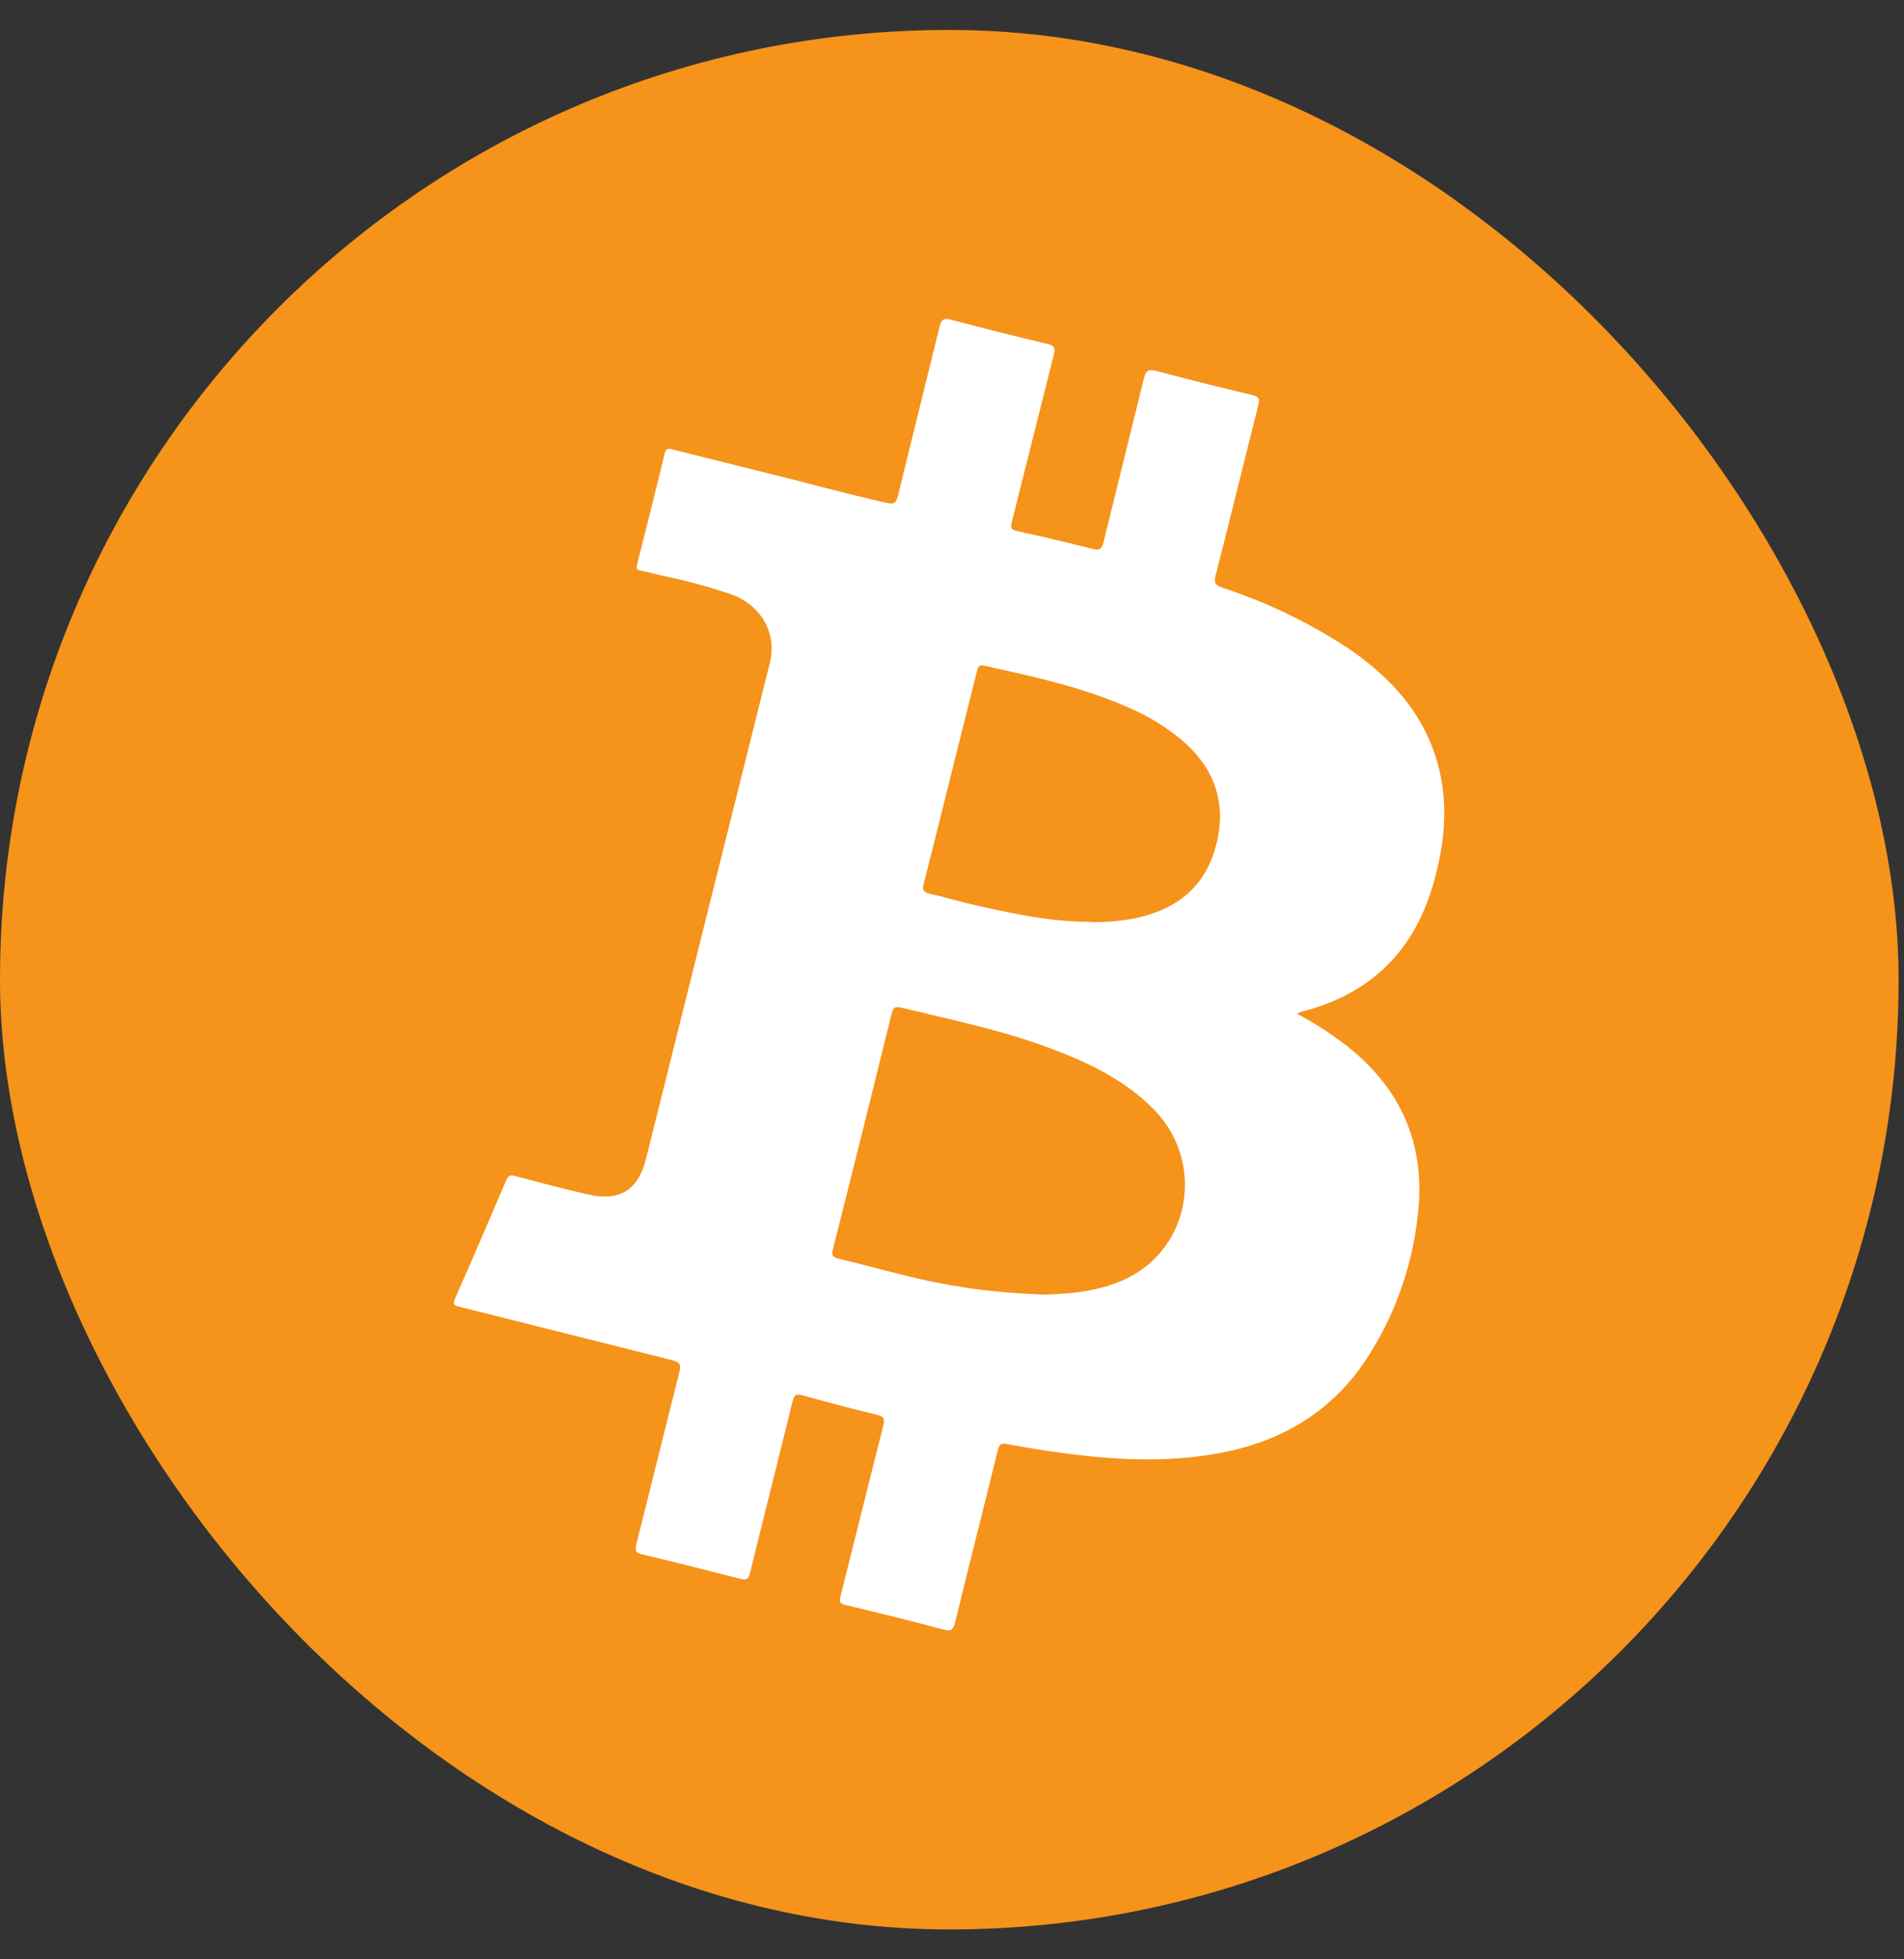 <svg width="35" height="36" viewBox="0 0 35 36" fill="none" xmlns="http://www.w3.org/2000/svg">
<rect x="0" y="0" width="35" height="36" fill="#333333" stroke="none"/>
<g id="Crypto Logos / Bitcoin">
<rect y="0.55" width="34.901" height="34.901" rx="17.45" fill="#F6931A"/>
<path id="Vector" d="M23.842 18.627C24.169 18.799 24.48 19 24.771 19.227C25.79 20.034 26.221 21.085 26.057 22.372C25.948 23.328 25.611 24.242 25.073 25.039C24.412 25.999 23.473 26.519 22.34 26.713C21.402 26.875 20.464 26.823 19.527 26.697C19.186 26.652 18.847 26.594 18.509 26.532C18.4 26.511 18.366 26.546 18.341 26.65C18.083 27.701 17.815 28.751 17.559 29.803C17.523 29.952 17.48 29.978 17.33 29.938C16.738 29.778 16.142 29.633 15.546 29.49C15.437 29.465 15.425 29.435 15.45 29.332C15.714 28.287 15.971 27.24 16.237 26.195C16.266 26.077 16.255 26.028 16.128 25.997C15.666 25.884 15.206 25.763 14.748 25.637C14.631 25.604 14.597 25.637 14.57 25.746C14.312 26.797 14.045 27.848 13.788 28.899C13.759 29.017 13.725 29.037 13.608 29.009C13.006 28.853 12.402 28.702 11.794 28.557C11.685 28.531 11.67 28.485 11.695 28.381C11.962 27.326 12.22 26.269 12.489 25.211C12.524 25.075 12.495 25.03 12.362 24.993C11.05 24.665 9.748 24.337 8.441 24.009C8.348 23.986 8.32 23.963 8.363 23.865C8.683 23.136 8.998 22.407 9.309 21.678C9.348 21.585 9.397 21.588 9.48 21.611C9.931 21.729 10.38 21.851 10.834 21.952C11.4 22.077 11.734 21.855 11.874 21.296C12.305 19.568 12.736 17.841 13.168 16.114C13.496 14.802 13.824 13.49 14.152 12.178C14.284 11.647 14.006 11.136 13.46 10.926C13.036 10.781 12.602 10.664 12.162 10.575C12.033 10.543 11.905 10.509 11.775 10.485C11.704 10.472 11.694 10.445 11.71 10.376C11.882 9.695 12.054 9.014 12.219 8.331C12.247 8.208 12.32 8.248 12.387 8.264C12.905 8.392 13.421 8.525 13.94 8.652C14.725 8.842 15.503 9.062 16.293 9.238C16.423 9.268 16.472 9.251 16.506 9.114C16.757 8.076 17.019 7.037 17.271 6.005C17.302 5.875 17.342 5.838 17.479 5.874C18.071 6.031 18.667 6.179 19.262 6.321C19.388 6.351 19.4 6.399 19.372 6.516C19.112 7.541 18.859 8.567 18.6 9.591C18.573 9.7 18.584 9.732 18.7 9.758C19.163 9.86 19.626 9.969 20.087 10.086C20.219 10.121 20.256 10.079 20.285 9.961C20.53 8.959 20.782 7.96 21.026 6.959C21.059 6.821 21.098 6.772 21.255 6.815C21.841 6.973 22.432 7.118 23.023 7.259C23.139 7.286 23.161 7.324 23.132 7.441C22.867 8.486 22.613 9.533 22.345 10.577C22.311 10.71 22.345 10.75 22.463 10.796C23.283 11.063 24.064 11.439 24.785 11.913C25.461 12.375 26.022 12.939 26.326 13.719C26.654 14.572 26.589 15.431 26.334 16.286C25.973 17.497 25.18 18.262 23.954 18.582C23.912 18.588 23.885 18.604 23.842 18.627ZM19.092 23.786H19.234C19.746 23.77 20.248 23.714 20.715 23.488C21.895 22.915 22.147 21.345 21.216 20.39C20.669 19.832 19.989 19.515 19.278 19.251C18.403 18.923 17.482 18.735 16.572 18.515C16.44 18.483 16.415 18.525 16.388 18.636C16.033 20.078 15.674 21.519 15.31 22.958C15.28 23.074 15.316 23.103 15.419 23.127C15.809 23.221 16.196 23.327 16.587 23.422C17.405 23.633 18.245 23.753 19.09 23.78L19.092 23.786ZM20.034 16.943C20.315 16.948 20.596 16.924 20.871 16.871C21.601 16.718 22.127 16.325 22.339 15.589C22.552 14.853 22.378 14.19 21.793 13.659C21.483 13.385 21.131 13.164 20.75 13.003C19.901 12.623 18.995 12.433 18.092 12.23C17.982 12.205 17.974 12.273 17.955 12.348C17.824 12.876 17.692 13.403 17.558 13.932C17.367 14.697 17.177 15.47 16.98 16.237C16.952 16.346 16.97 16.395 17.089 16.421C17.317 16.469 17.539 16.538 17.765 16.593C18.51 16.768 19.259 16.934 20.032 16.938L20.034 16.943Z" fill="white"/>
</g>
</svg>
